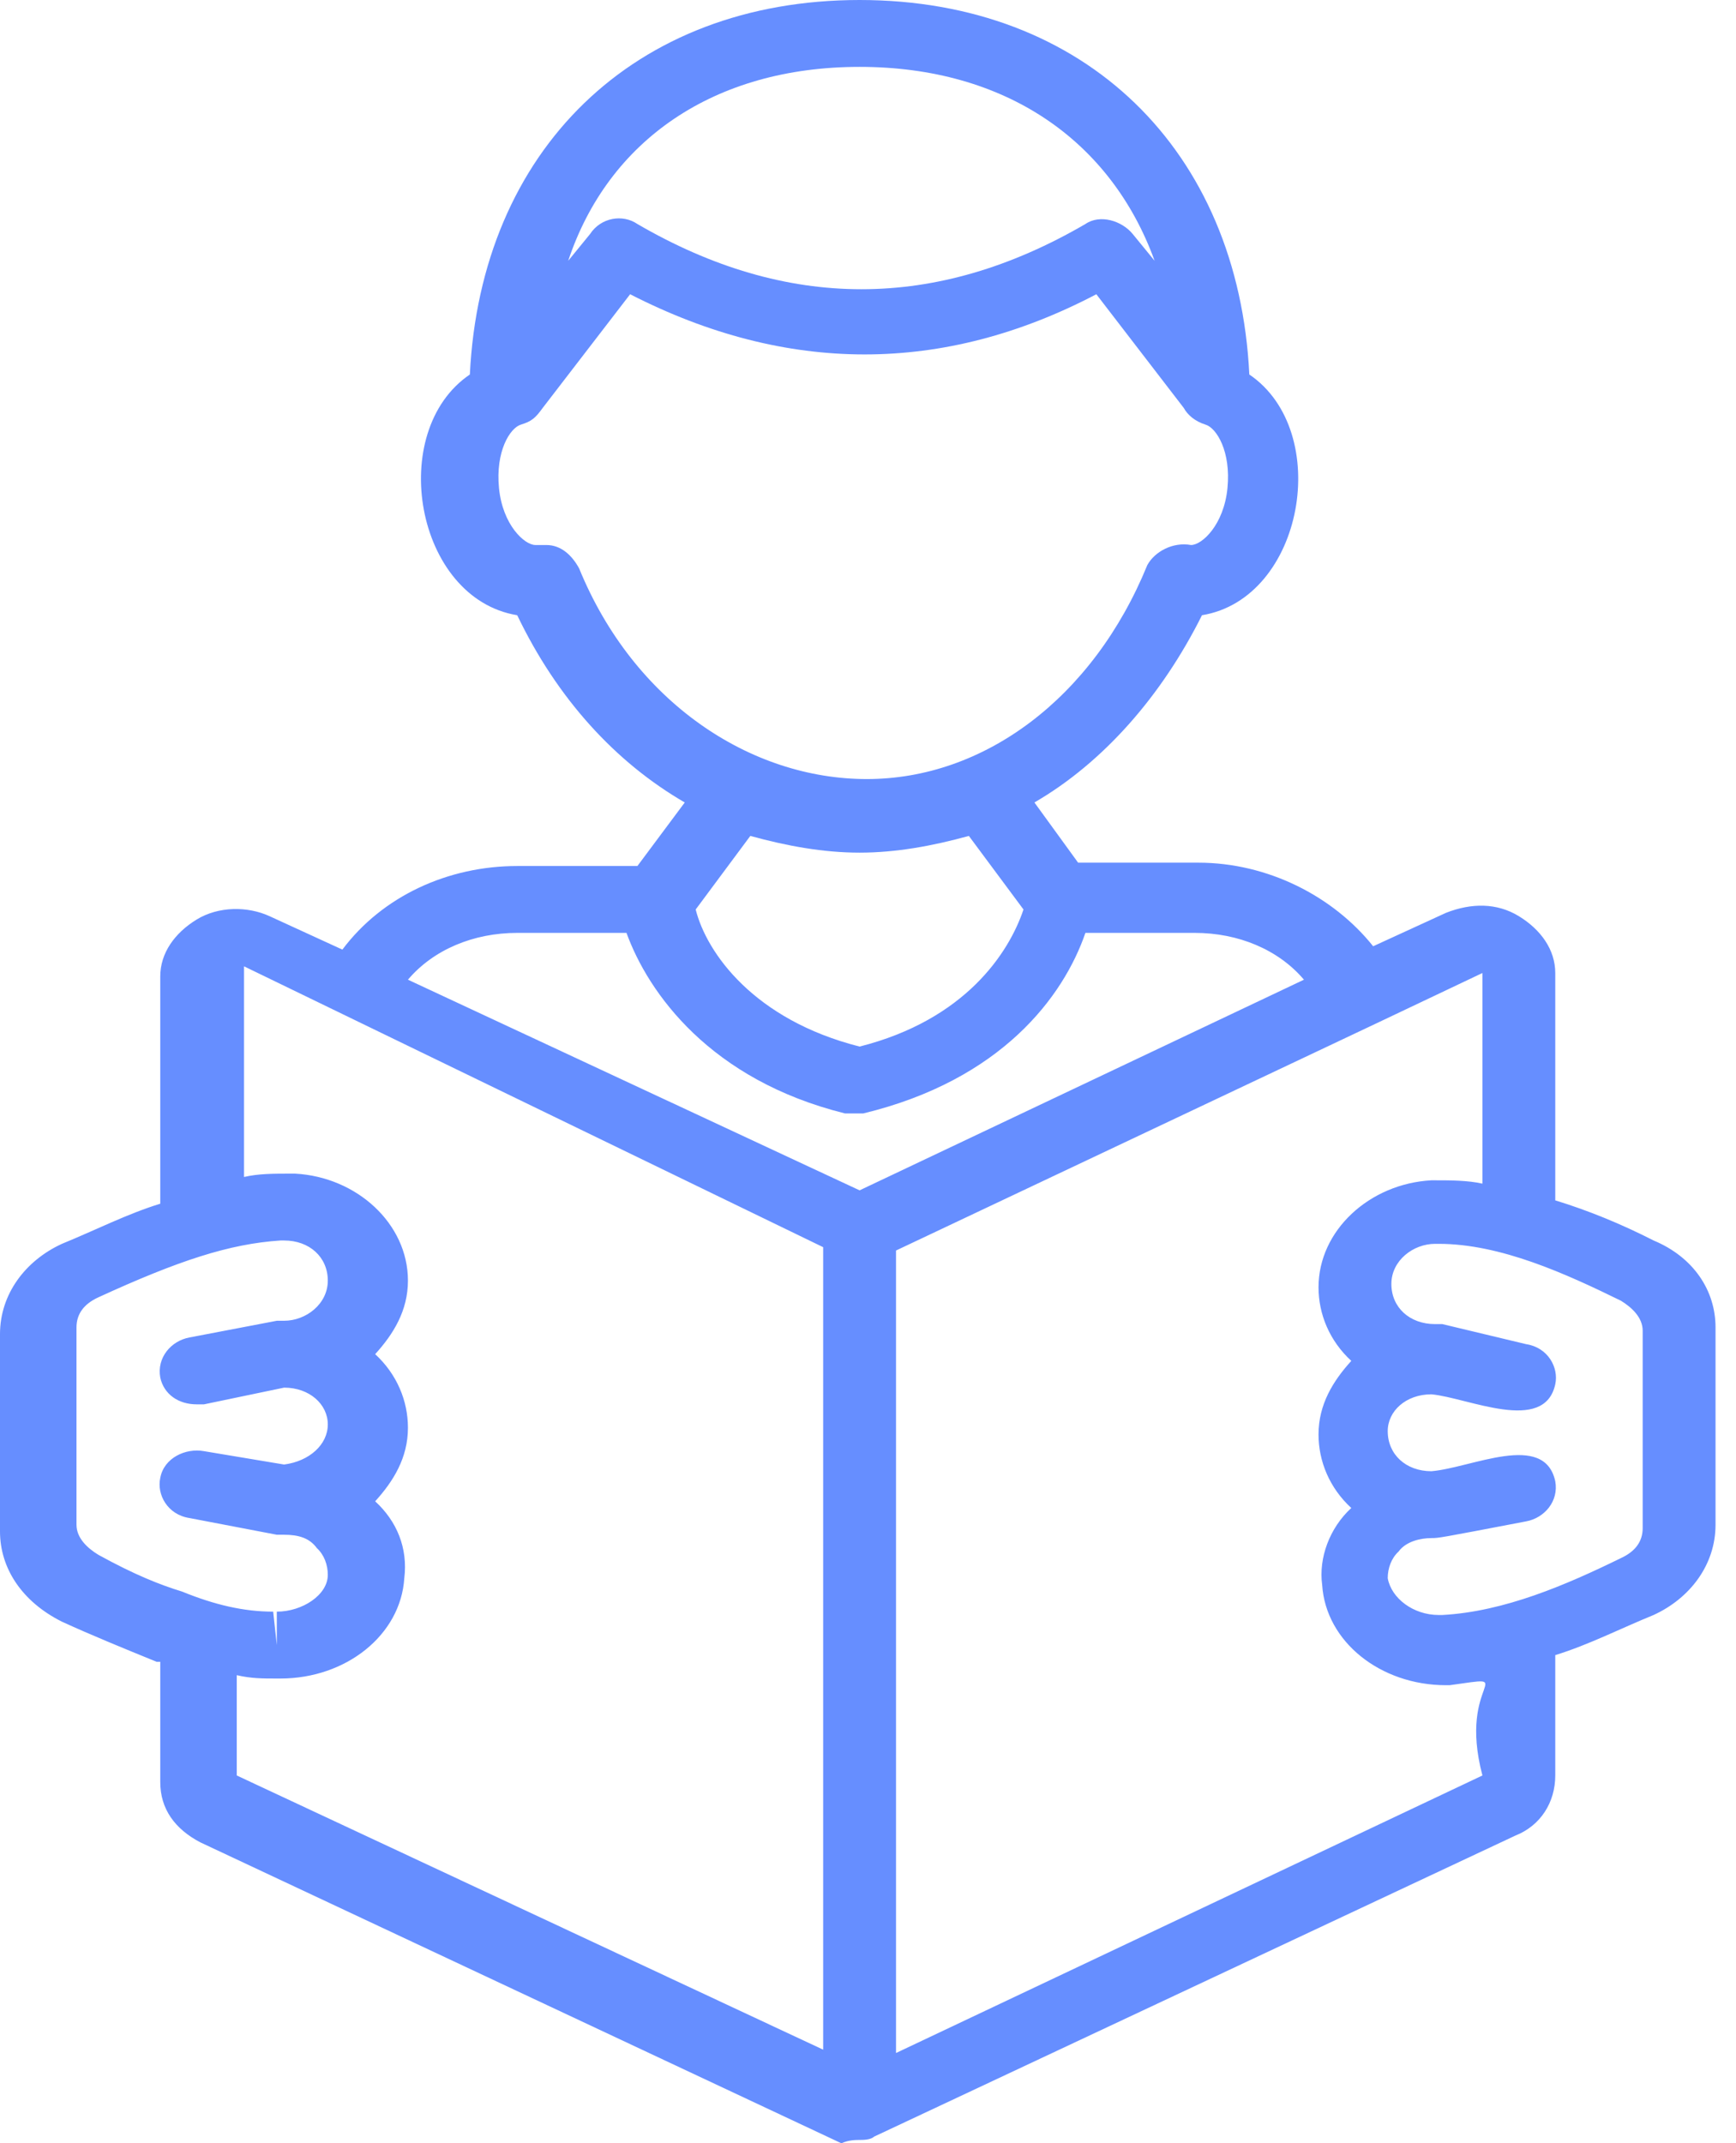 <svg width="81" height="100" viewBox="0 0 81 100" fill="none" xmlns="http://www.w3.org/2000/svg">
<path d="M77.156 57.878C75.626 57.098 74.097 56.474 72.567 56.006V45.398C72.567 44.306 71.888 43.37 70.868 42.746C69.848 42.122 68.659 42.122 67.469 42.59L64.07 44.15C62.201 41.81 59.142 40.25 55.913 40.25H50.304L48.265 37.441C51.494 35.569 54.213 32.449 56.083 28.705C60.841 27.925 62.201 20.125 58.292 17.473C57.782 7.02 50.644 0 40.108 0C29.571 0 22.433 7.02 21.923 17.473C18.014 20.125 19.374 27.925 24.133 28.705C26.002 32.605 28.721 35.569 31.95 37.441L29.741 40.406H24.133C20.904 40.406 17.844 41.81 15.975 44.306L12.576 42.746C11.556 42.278 10.197 42.278 9.177 42.902C8.157 43.526 7.478 44.462 7.478 45.554V56.162C5.948 56.63 4.419 57.41 2.889 58.034C1.19 58.814 0 60.374 0 62.246V71.451C0 73.167 1.02 74.727 2.889 75.663C4.249 76.287 5.778 76.911 7.308 77.535H7.478V83.151C7.478 84.399 8.157 85.335 9.347 85.959L39.258 100C39.598 99.844 39.938 99.844 40.108 99.844C40.278 99.844 40.617 99.844 40.787 99.688L70.698 85.647C71.888 85.179 72.567 84.087 72.567 82.839V77.223C74.097 76.755 75.626 75.975 77.156 75.351C78.855 74.571 80.045 73.011 80.045 71.139V61.934C80.045 60.218 79.025 58.658 77.156 57.878ZM40.108 3.12C46.905 3.12 51.834 6.552 53.873 12.168L52.853 10.92C52.344 10.296 51.324 9.984 50.644 10.452C43.676 14.509 36.709 14.509 29.741 10.452C29.061 9.984 28.041 10.14 27.531 10.92L26.512 12.168C28.381 6.552 33.31 3.12 40.108 3.12ZM27.022 26.521C26.682 25.897 26.172 25.429 25.492 25.429C25.322 25.429 25.322 25.429 25.152 25.429H24.982C24.472 25.429 23.453 24.493 23.283 22.777C23.113 21.061 23.793 19.969 24.302 19.813C24.812 19.657 24.982 19.501 25.322 19.033L29.401 13.729C36.709 17.473 44.016 17.473 51.154 13.729L55.233 19.033C55.403 19.345 55.743 19.657 56.252 19.813C56.762 19.969 57.442 21.061 57.272 22.777C57.102 24.493 56.083 25.429 55.573 25.429C54.723 25.273 53.873 25.741 53.533 26.365C50.984 32.605 45.886 36.349 40.447 36.349C35.009 36.349 29.571 32.761 27.022 26.521ZM40.108 39.782C41.807 39.782 43.506 39.47 45.206 39.002L47.755 42.434C47.075 44.462 45.036 47.582 40.108 48.83C35.179 47.582 32.97 44.462 32.46 42.434L35.009 39.002C36.709 39.47 38.408 39.782 40.108 39.782ZM24.133 43.526H29.231C30.251 46.334 33.14 50.39 39.428 51.95H39.598C39.768 51.95 39.938 51.95 39.938 51.95C40.108 51.95 40.278 51.95 40.278 51.95C46.735 50.39 49.624 46.49 50.644 43.526H55.743C57.782 43.526 59.651 44.306 60.841 45.71L40.108 55.538L19.034 45.71C20.224 44.306 22.093 43.526 24.133 43.526ZM4.589 72.543C4.079 72.231 3.569 71.763 3.569 71.139V61.934C3.569 61.31 3.909 60.842 4.589 60.53C8.327 58.814 10.707 58.034 13.086 57.878H13.256C14.445 57.878 15.295 58.658 15.295 59.75C15.295 60.842 14.276 61.623 13.256 61.623H13.086H12.916L8.837 62.403C7.988 62.559 7.308 63.339 7.478 64.275C7.648 65.055 8.327 65.523 9.177 65.523C9.347 65.523 9.347 65.523 9.517 65.523L13.256 64.743C14.445 64.743 15.295 65.523 15.295 66.459C15.295 67.395 14.445 68.175 13.256 68.331L9.517 67.707C8.667 67.551 7.648 68.019 7.478 68.955C7.308 69.735 7.818 70.671 8.837 70.827L12.916 71.607C13.086 71.607 13.086 71.607 13.256 71.607C13.936 71.607 14.445 71.763 14.785 72.231C15.125 72.543 15.295 73.011 15.295 73.479C15.295 74.415 14.106 75.195 12.916 75.195V76.755L12.746 75.195C11.386 75.195 10.027 74.883 8.497 74.259C7.478 73.947 6.288 73.479 4.589 72.543ZM11.047 78.159C11.726 78.315 12.236 78.315 12.916 78.315H13.086C16.145 78.315 18.694 76.287 18.864 73.635C19.034 72.231 18.524 70.983 17.505 70.047C18.354 69.111 19.034 68.019 19.034 66.615C19.034 65.367 18.524 64.119 17.505 63.182C18.354 62.246 19.034 61.154 19.034 59.75C19.034 57.098 16.655 54.914 13.766 54.758H13.596C12.746 54.758 12.066 54.758 11.386 54.914V45.086L38.408 58.19V95.632L11.047 82.839V78.159ZM69.168 82.839L41.807 95.788V58.346L64.24 47.738L69.168 45.398V55.226C68.489 55.07 67.639 55.07 66.959 55.07C66.789 55.07 66.789 55.07 66.789 55.07C63.9 55.226 61.521 57.41 61.521 60.062C61.521 61.31 62.031 62.559 63.05 63.495C62.201 64.431 61.521 65.523 61.521 66.927C61.521 68.175 62.031 69.423 63.05 70.359C62.031 71.295 61.521 72.699 61.691 73.947C61.861 76.599 64.41 78.627 67.469 78.627H67.639C71.038 78.159 67.979 78.315 69.168 82.839ZM76.646 71.295C76.646 71.919 76.306 72.387 75.626 72.699C73.077 73.947 70.188 75.195 67.299 75.351C67.129 75.351 66.959 75.351 67.129 75.351C65.939 75.351 64.92 74.571 64.75 73.635C64.75 73.167 64.92 72.699 65.26 72.387C65.6 71.919 66.279 71.763 66.789 71.763C67.129 71.763 67.129 71.763 71.208 70.983C72.058 70.827 72.737 70.047 72.567 69.111C72.058 66.771 68.659 68.487 66.789 68.643C65.6 68.643 64.75 67.863 64.75 66.771C64.75 65.835 65.6 65.055 66.789 65.055C68.489 65.211 72.058 66.927 72.567 64.587C72.737 63.807 72.228 62.87 71.208 62.715L67.299 61.779H67.129H66.959C65.769 61.779 64.92 60.998 64.92 59.906C64.92 58.814 65.939 58.034 66.959 58.034H67.129C70.018 58.034 73.077 59.438 75.626 60.686C76.136 60.998 76.646 61.467 76.646 62.09V71.295Z" fill="#668EFF"/>
</svg>
